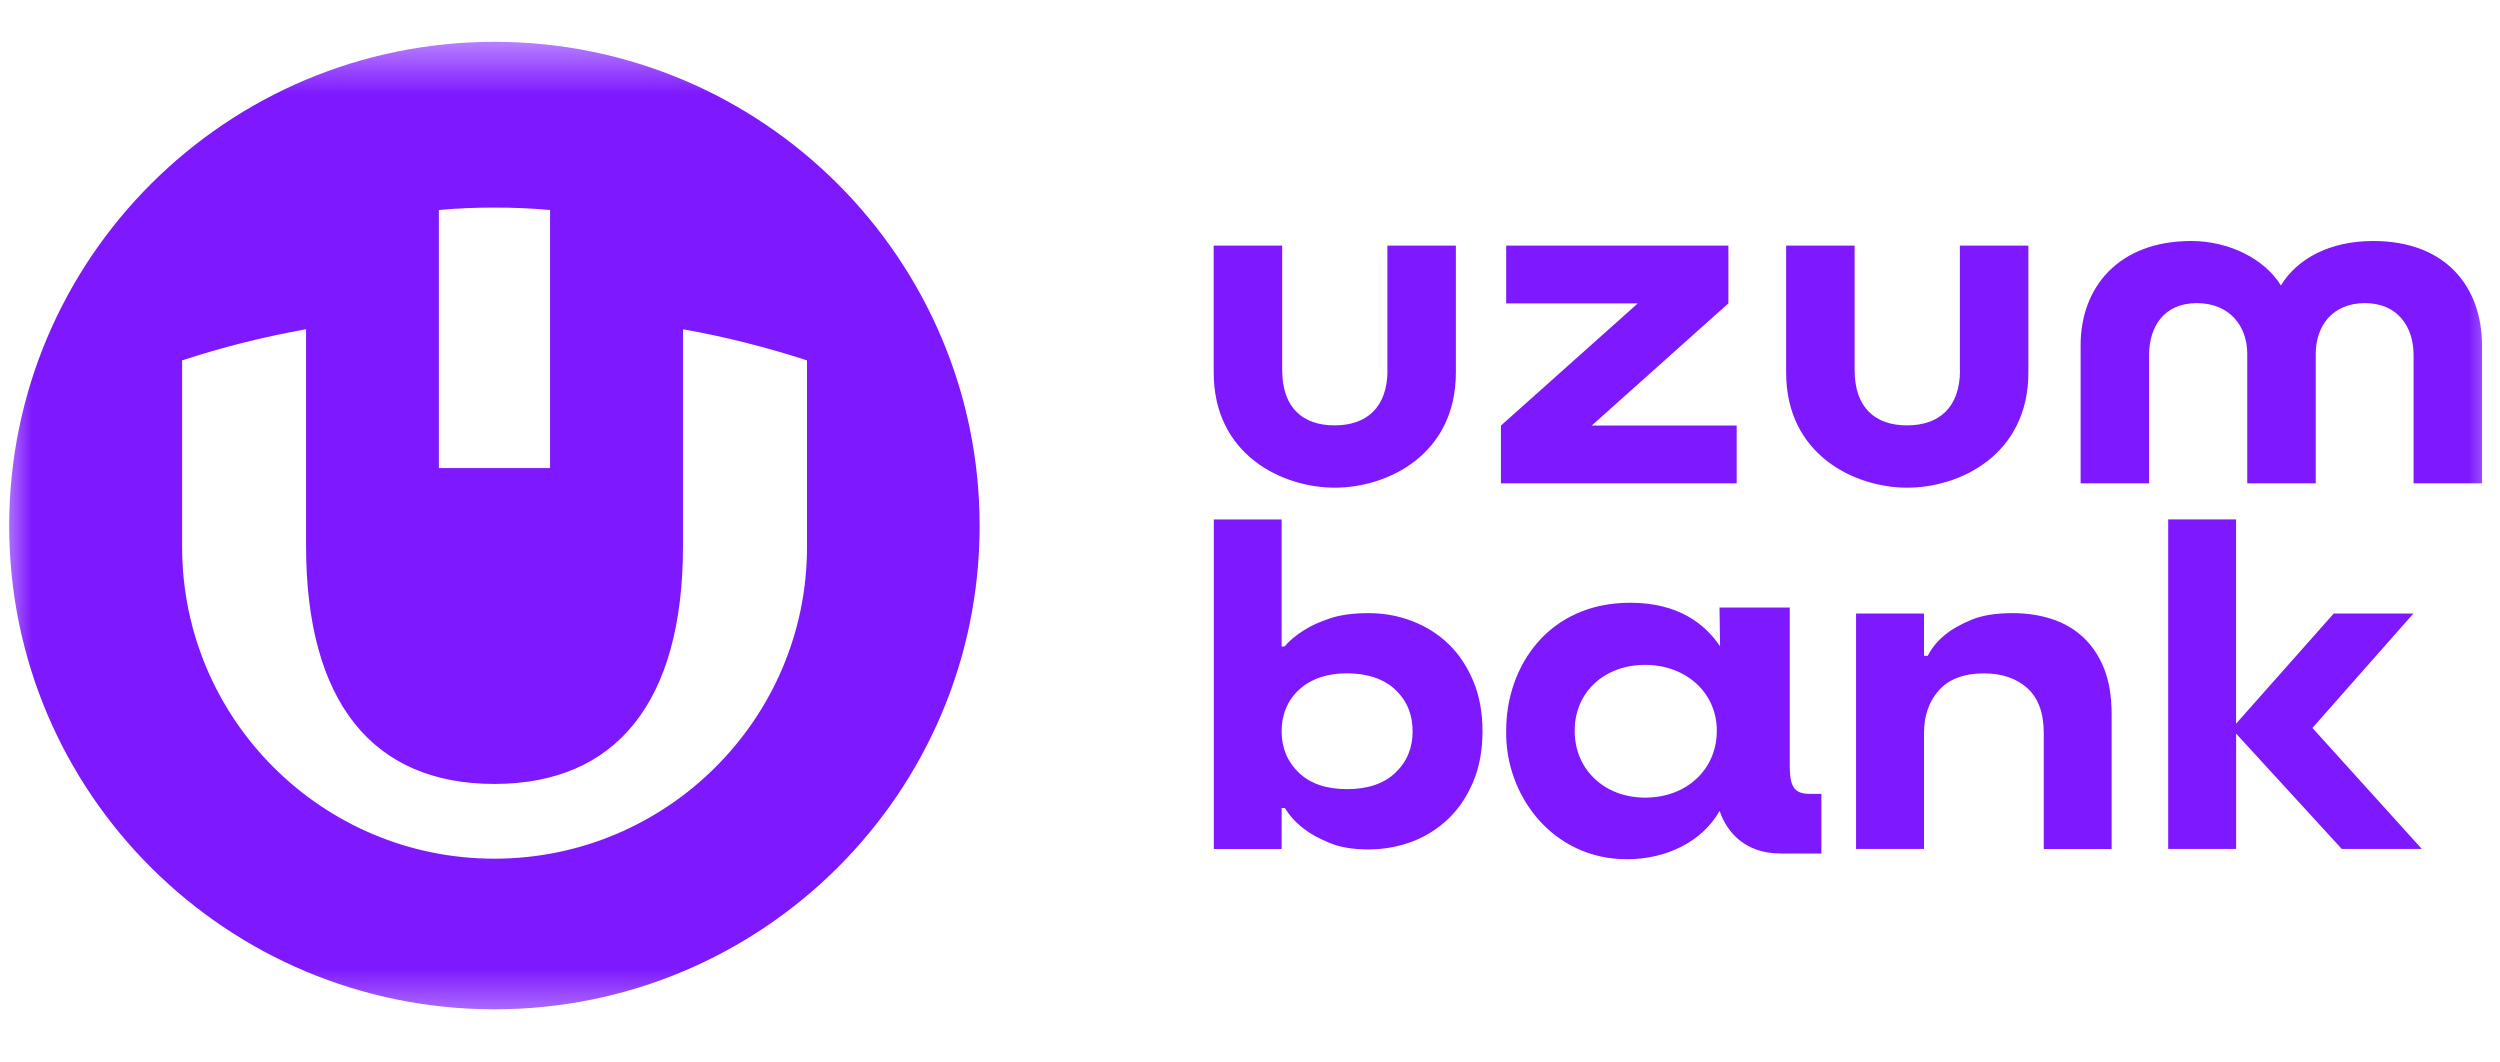 <svg width="40" height="17" viewBox="0 0 40 17" fill="none" xmlns="http://www.w3.org/2000/svg">
<g id="Uzum" opacity="0.9" clip-path="url(#clip0_837_1473)">
<g id="Clip path group">
<mask id="mask0_837_1473" style="mask-type:luminance" maskUnits="userSpaceOnUse" x="0" y="0" width="40" height="17">
<g id="clippath">
<path id="Vector" d="M40 0.537H0V16.463H40V0.537Z" fill="white"/>
</g>
</mask>
<g mask="url(#mask0_837_1473)">
<g id="Group">
<path id="Vector_2" fill-rule="evenodd" clip-rule="evenodd" d="M7.911 16.149C12.198 16.149 15.674 12.686 15.674 8.414C15.674 4.141 12.198 0.67 7.911 0.669C3.626 0.669 0.147 4.133 0.147 8.414C0.147 12.694 3.627 16.149 7.911 16.149ZM7.91 3.321C8.212 3.321 8.51 3.333 8.801 3.36V7.489H7.022V3.36C7.313 3.333 7.611 3.321 7.91 3.321ZM10.928 5.268C11.621 5.391 12.284 5.562 12.911 5.766H12.912V8.754C12.912 11.498 10.672 13.739 7.91 13.739C5.148 13.739 2.914 11.498 2.914 8.754V5.766C3.541 5.561 4.203 5.391 4.897 5.268V8.735C4.897 11.232 5.962 12.543 7.91 12.543C9.858 12.543 10.928 11.232 10.928 8.735V5.268ZM36.495 4.566C36.755 4.139 37.275 3.856 37.971 3.856C39.144 3.856 39.71 4.601 39.712 5.522V7.733H38.617V5.676C38.617 5.237 38.368 4.85 37.84 4.85C37.312 4.85 37.052 5.223 37.052 5.661V7.733H35.956V5.661C35.956 5.223 35.679 4.85 35.148 4.85C34.615 4.85 34.386 5.238 34.386 5.676V7.733H33.29V5.521C33.29 4.601 33.892 3.856 35.061 3.856C35.659 3.856 36.23 4.139 36.494 4.566H36.495ZM27.654 4.854V3.93H24.099V4.854H26.205L24.015 6.809V7.733H27.787V6.809H25.468L27.654 4.854H27.654ZM31.36 5.921C31.36 6.527 31.018 6.806 30.512 6.806C30.007 6.806 29.674 6.527 29.674 5.921V3.93H28.578V5.96C28.578 7.283 29.681 7.803 30.516 7.803C31.351 7.803 32.454 7.283 32.454 5.96V3.93H31.358V5.921H31.359H31.36ZM22.2 5.921C22.2 6.527 21.858 6.806 21.353 6.806C20.848 6.806 20.515 6.527 20.515 5.921V3.93H19.419V5.96C19.419 7.283 20.521 7.803 21.357 7.803C22.192 7.803 23.294 7.283 23.294 5.96V3.93H22.198V5.921H22.2H22.2ZM21.271 13.486C21.439 13.556 21.647 13.591 21.893 13.591C22.14 13.591 22.374 13.548 22.596 13.465C22.817 13.38 23.011 13.257 23.177 13.097C23.343 12.937 23.474 12.74 23.573 12.505C23.671 12.27 23.72 12.001 23.72 11.701C23.72 11.401 23.671 11.133 23.573 10.898C23.474 10.663 23.343 10.465 23.177 10.305C23.011 10.145 22.817 10.022 22.596 9.938C22.375 9.852 22.14 9.81 21.894 9.81C21.648 9.81 21.448 9.838 21.283 9.893C21.117 9.948 20.979 10.01 20.868 10.081C20.738 10.161 20.632 10.249 20.551 10.345H20.506V8.311H19.421V13.584H20.506V12.928H20.558C20.634 13.053 20.735 13.163 20.86 13.259C20.965 13.341 21.103 13.416 21.271 13.486H21.271ZM22.327 12.363C22.143 12.538 21.886 12.626 21.553 12.626C21.221 12.626 20.965 12.538 20.781 12.363C20.598 12.187 20.506 11.966 20.506 11.7C20.506 11.434 20.601 11.2 20.792 11.029C20.983 10.858 21.236 10.773 21.553 10.773C21.87 10.773 22.143 10.861 22.327 11.037C22.511 11.212 22.602 11.434 22.602 11.7C22.602 11.966 22.511 12.187 22.327 12.363ZM29.697 9.817H30.784V10.493H30.844C30.909 10.365 31.002 10.252 31.123 10.155C31.224 10.071 31.361 9.993 31.535 9.92C31.708 9.846 31.93 9.81 32.203 9.81C32.424 9.81 32.632 9.841 32.825 9.903C33.017 9.964 33.187 10.062 33.33 10.195C33.473 10.328 33.585 10.496 33.666 10.698C33.745 10.9 33.786 11.142 33.786 11.423V13.584H32.7V11.73C32.7 11.406 32.611 11.166 32.436 11.009C32.26 10.852 32.028 10.774 31.741 10.774C31.424 10.774 31.186 10.864 31.025 11.042C30.864 11.221 30.784 11.45 30.784 11.73V13.583H29.697V9.817V9.817ZM35.778 8.31H34.691V13.583H35.778V11.738L37.468 13.583H38.749L36.999 11.647L38.614 9.817H37.339L35.777 11.579V8.31H35.778ZM28.636 12.274V9.72H27.512L27.521 10.341C27.276 9.977 26.847 9.644 26.084 9.644C24.773 9.644 24.099 10.663 24.099 11.684C24.075 12.719 24.837 13.748 26.029 13.748C26.659 13.748 27.236 13.468 27.513 12.975C27.625 13.3 27.906 13.656 28.492 13.656H29.142V12.702H28.962C28.733 12.702 28.637 12.618 28.637 12.274H28.636ZM26.322 12.762C25.676 12.762 25.195 12.318 25.195 11.692C25.195 11.067 25.676 10.638 26.322 10.638C26.967 10.638 27.469 11.075 27.469 11.692C27.469 12.309 26.988 12.762 26.322 12.762Z" fill="#7000FF"/>
</g>
</g>
</g>
</g>
<defs>
<clipPath id="clip0_837_1473">
<rect width="40" height="16" fill="white" transform="translate(0 0.5)"/>
</clipPath>
</defs>
</svg>
